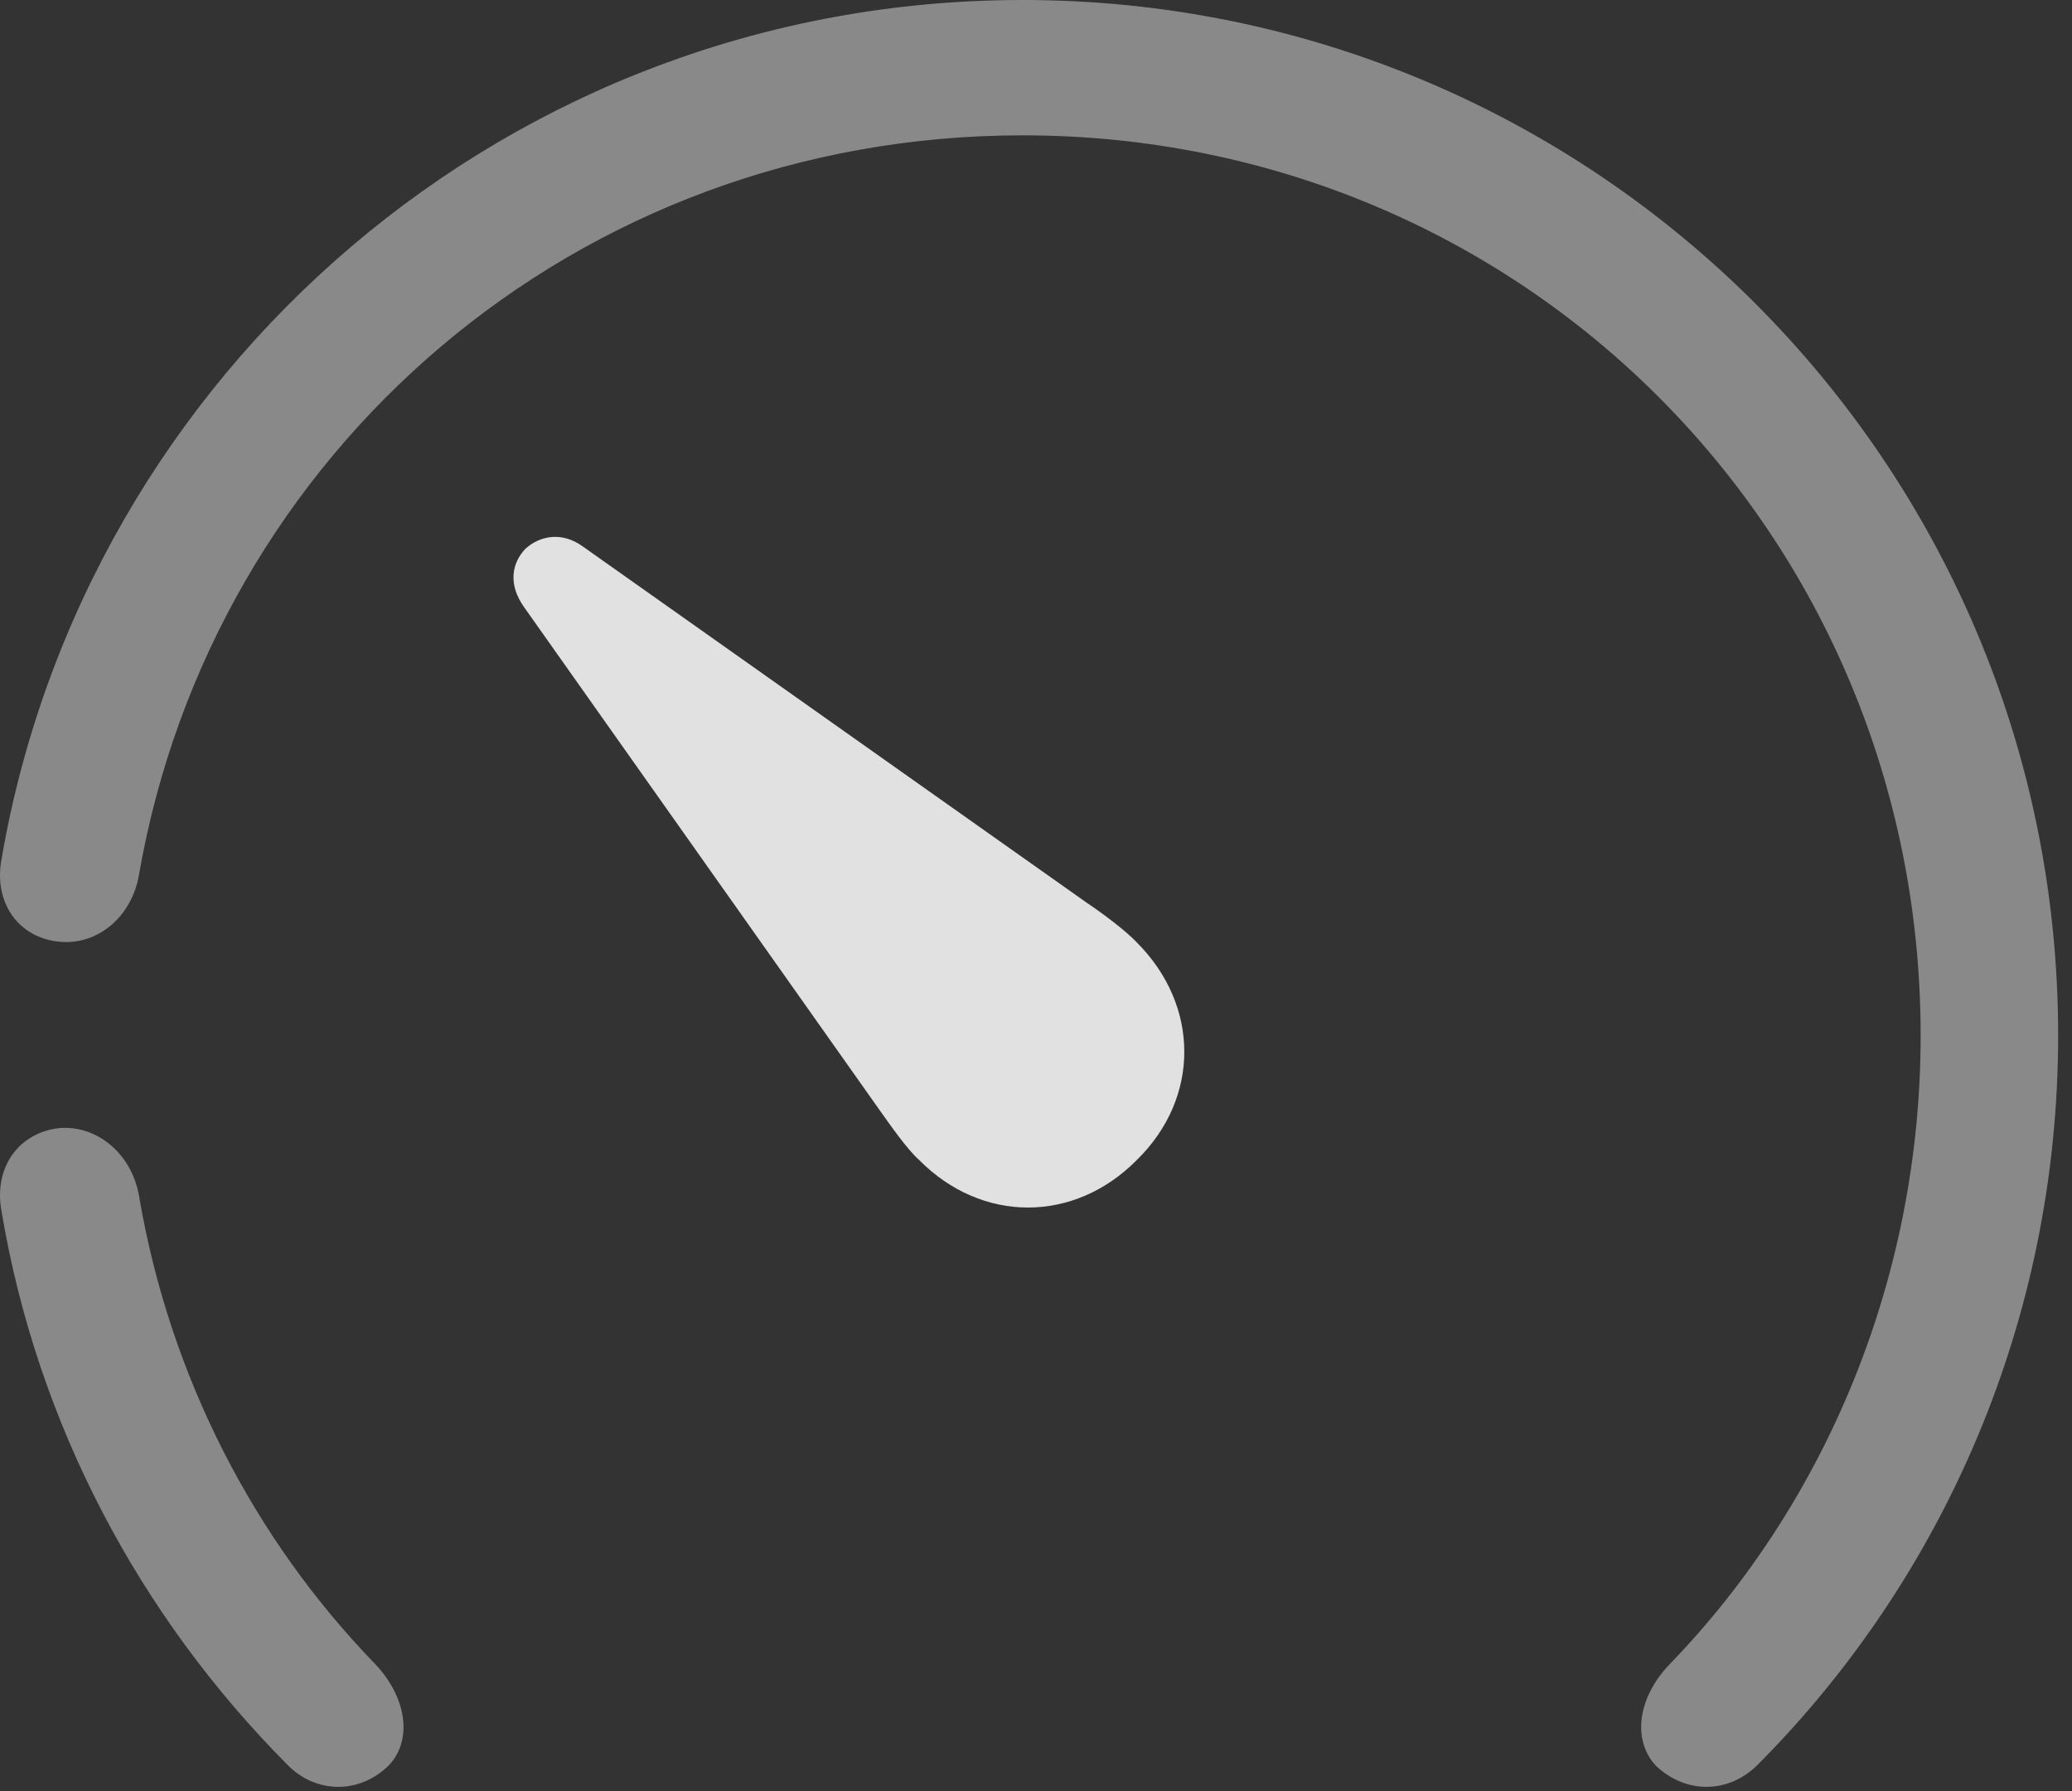 <?xml version="1.0" encoding="UTF-8"?>
<!--Generator: Apple Native CoreSVG 341-->
<!DOCTYPE svg
PUBLIC "-//W3C//DTD SVG 1.1//EN"
       "http://www.w3.org/Graphics/SVG/1.1/DTD/svg11.dtd">
<svg version="1.1" xmlns="http://www.w3.org/2000/svg" xmlns:xlink="http://www.w3.org/1999/xlink" viewBox="0 0 27.803 24.033">
 <rect x="0" y="0" width="27.803" height="24.033" fill="#333333" stroke="none"/>
 <g>
  <rect height="24.033" opacity="0" width="27.803" x="0" y="0"/>
  <path d="M13.721 0C6.846 0 1.143 4.98 0.02 11.533C-0.088 12.119 0.254 12.588 0.801 12.637C1.309 12.685 1.768 12.305 1.865 11.738C2.852 6.064 7.735 1.816 13.721 1.816C20.43 1.816 25.772 7.168 25.772 13.896C25.772 17.158 24.492 20.176 22.402 22.334C21.963 22.793 21.904 23.369 22.227 23.701C22.637 24.082 23.203 24.062 23.584 23.682C26.084 21.172 27.617 17.695 27.617 13.896C27.617 6.211 21.397 0 13.721 0Z" fill="white" fill-opacity="0.425"/>
  <path d="M5.205 23.701C5.537 23.369 5.469 22.793 5.039 22.334C3.408 20.654 2.276 18.467 1.865 16.045C1.768 15.488 1.309 15.098 0.801 15.137C0.254 15.195-0.088 15.664 0.02 16.25C0.498 19.111 1.875 21.689 3.858 23.682C4.229 24.062 4.805 24.082 5.205 23.701Z" fill="white" fill-opacity="0.425"/>
  <path d="M12.334 15.566C13.174 16.416 14.414 16.416 15.254 15.566C16.104 14.736 16.104 13.496 15.254 12.646C15.108 12.49 14.795 12.256 14.59 12.119L7.822 7.334C7.539 7.129 7.246 7.188 7.051 7.363C6.865 7.559 6.817 7.842 7.031 8.145L11.807 14.902C11.953 15.107 12.178 15.43 12.334 15.566Z" fill="white" fill-opacity="0.85"/>
 </g>
</svg>
